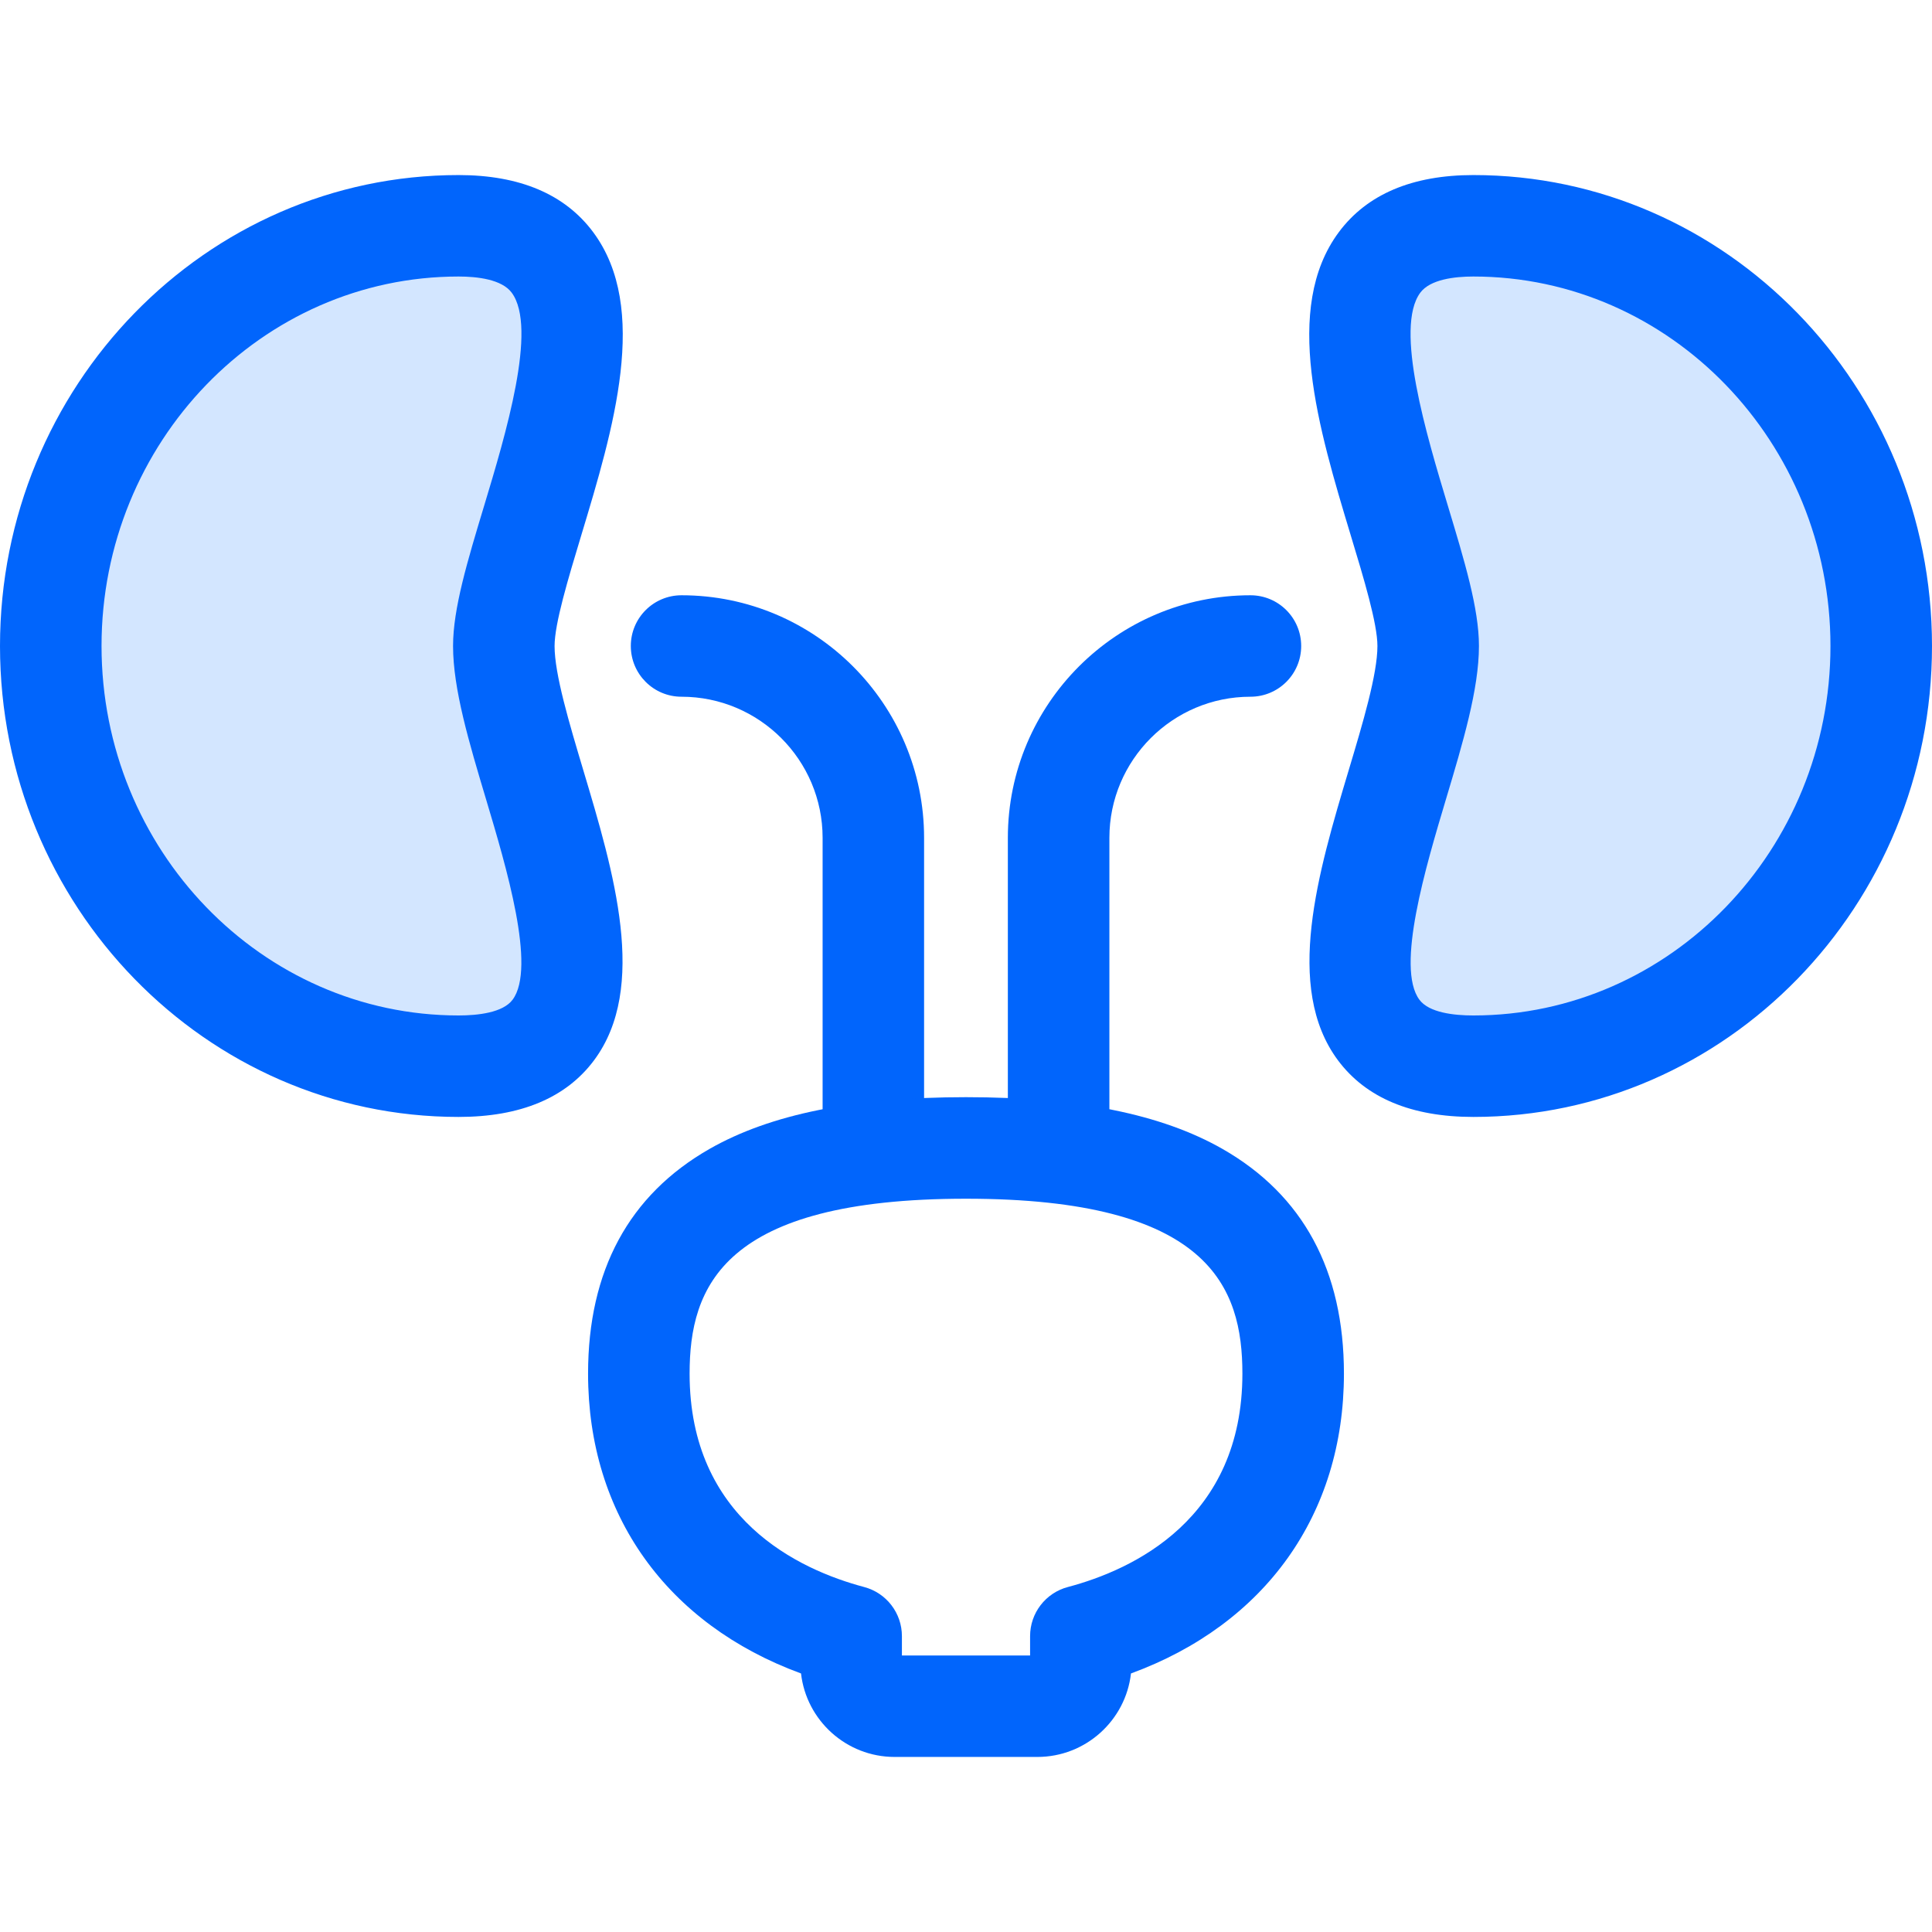 <svg xmlns="http://www.w3.org/2000/svg" xmlns:xlink="http://www.w3.org/1999/xlink" width="128px" height="128px" viewBox="0 0 128 128" version="1.1">
<g id="surface1">
<path style=" stroke:none;fill-rule:nonzero;fill:#0165fc;fill-opacity:1;" d="M 57.863 79.656 C 56.004 79.656 54.5 78.152 54.5 76.293 L 54.5 55.508 C 54.5 50.352 50.309 46.16 45.152 46.16 C 43.297 46.16 41.793 44.656 41.793 42.797 C 41.793 40.941 43.297 39.438 45.152 39.438 C 54.016 39.438 61.223 46.645 61.223 55.508 L 61.223 76.293 C 61.223 78.152 59.719 79.656 57.863 79.656 Z M 57.863 79.656 "/>
<path style=" stroke:none;fill-rule:nonzero;fill:#d3e6ff;fill-opacity:1;" d="M 3.363 42.801 C 3.363 58.176 15.461 70.641 30.387 70.641 C 45.309 70.641 33.379 50.98 33.379 42.801 C 33.379 35.629 45.309 14.957 30.387 14.957 C 15.461 14.957 3.363 27.422 3.363 42.801 Z M 3.363 42.801 "/>
<path style=" stroke:none;fill-rule:nonzero;fill:#0165fc;fill-opacity:1;" d="M 30.383 74 C 13.629 74 0 60.004 0 42.801 C 0 25.594 13.629 11.598 30.383 11.598 C 34.434 11.598 37.434 12.871 39.301 15.383 C 43.051 20.434 40.637 28.422 38.508 35.473 C 37.641 38.344 36.742 41.316 36.742 42.801 C 36.742 44.668 37.711 47.902 38.645 51.027 C 40.664 57.773 42.953 65.418 39.355 70.25 C 37.5 72.738 34.484 74 30.383 74 Z M 30.383 18.32 C 17.34 18.32 6.727 29.301 6.727 42.797 C 6.727 56.297 17.34 67.277 30.383 67.277 C 31.66 67.277 33.32 67.094 33.961 66.234 C 35.543 64.109 33.531 57.398 32.203 52.957 C 31.078 49.199 30.016 45.652 30.016 42.797 C 30.016 40.324 30.969 37.172 32.07 33.527 C 33.488 28.828 35.633 21.727 33.902 19.391 C 33.246 18.508 31.625 18.32 30.383 18.32 Z M 30.383 18.32 "/>
<path style=" stroke:none;fill-rule:nonzero;fill:#0165fc;fill-opacity:1;" d="M 70.137 79.656 C 68.281 79.656 66.773 78.152 66.773 76.293 L 66.773 55.508 C 66.773 46.645 73.984 39.438 82.844 39.438 C 84.703 39.438 86.207 40.941 86.207 42.801 C 86.207 44.656 84.703 46.16 82.844 46.16 C 77.691 46.16 73.5 50.355 73.5 55.508 L 73.5 76.293 C 73.5 78.152 71.996 79.656 70.137 79.656 Z M 70.137 79.656 "/>
<path style=" stroke:none;fill-rule:nonzero;fill:#d3e6ff;fill-opacity:1;" d="M 124.637 42.801 C 124.637 58.176 112.539 70.641 97.613 70.641 C 82.691 70.641 94.621 50.98 94.621 42.801 C 94.621 35.629 82.691 14.957 97.613 14.957 C 112.539 14.957 124.637 27.422 124.637 42.801 Z M 124.637 42.801 "/>
<path style=" stroke:none;fill-rule:nonzero;fill:#0165fc;fill-opacity:1;" d="M 97.613 74 C 93.516 74 90.5 72.738 88.645 70.25 C 85.047 65.418 87.336 57.773 89.355 51.027 C 90.293 47.902 91.258 44.664 91.258 42.801 C 91.258 41.316 90.363 38.344 89.492 35.473 C 87.363 28.422 84.949 20.434 88.699 15.383 C 90.566 12.871 93.566 11.598 97.617 11.598 C 114.371 11.598 128 25.594 128 42.801 C 128 60.004 114.371 74 97.613 74 Z M 97.613 18.32 C 96.375 18.32 94.754 18.508 94.098 19.391 C 92.367 21.727 94.512 28.828 95.93 33.527 C 97.031 37.172 97.984 40.324 97.984 42.797 C 97.984 45.652 96.922 49.199 95.797 52.957 C 94.469 57.398 92.457 64.109 94.039 66.234 C 94.68 67.098 96.34 67.277 97.613 67.277 C 110.66 67.277 121.273 56.297 121.273 42.801 C 121.273 29.301 110.66 18.32 97.613 18.32 Z M 97.613 18.32 "/>
<path style=" stroke:none;fill-rule:nonzero;fill:#0165fc;fill-opacity:1;" d="M 68.727 116.402 L 59.27 116.402 C 56.07 116.402 53.422 113.98 53.07 110.871 C 44.184 107.613 38.961 100.344 38.961 91.008 C 38.961 84.18 41.668 79.172 47.004 76.121 C 51.043 73.816 56.602 72.691 64 72.691 C 71.398 72.691 76.957 73.816 80.996 76.121 C 86.332 79.172 89.039 84.18 89.039 91.008 C 89.039 100.344 83.816 107.613 74.93 110.871 C 74.578 113.98 71.93 116.402 68.727 116.402 Z M 59.754 109.68 L 68.246 109.68 L 68.246 108.395 C 68.246 106.871 69.273 105.535 70.746 105.145 C 75.066 104 82.312 100.637 82.312 91.008 C 82.312 85.277 80.137 79.418 64 79.418 C 47.863 79.418 45.688 85.277 45.688 91.008 C 45.688 100.637 52.934 103.996 57.254 105.145 C 58.727 105.535 59.754 106.871 59.754 108.395 Z M 59.754 109.68 "/>
</g>
</svg>